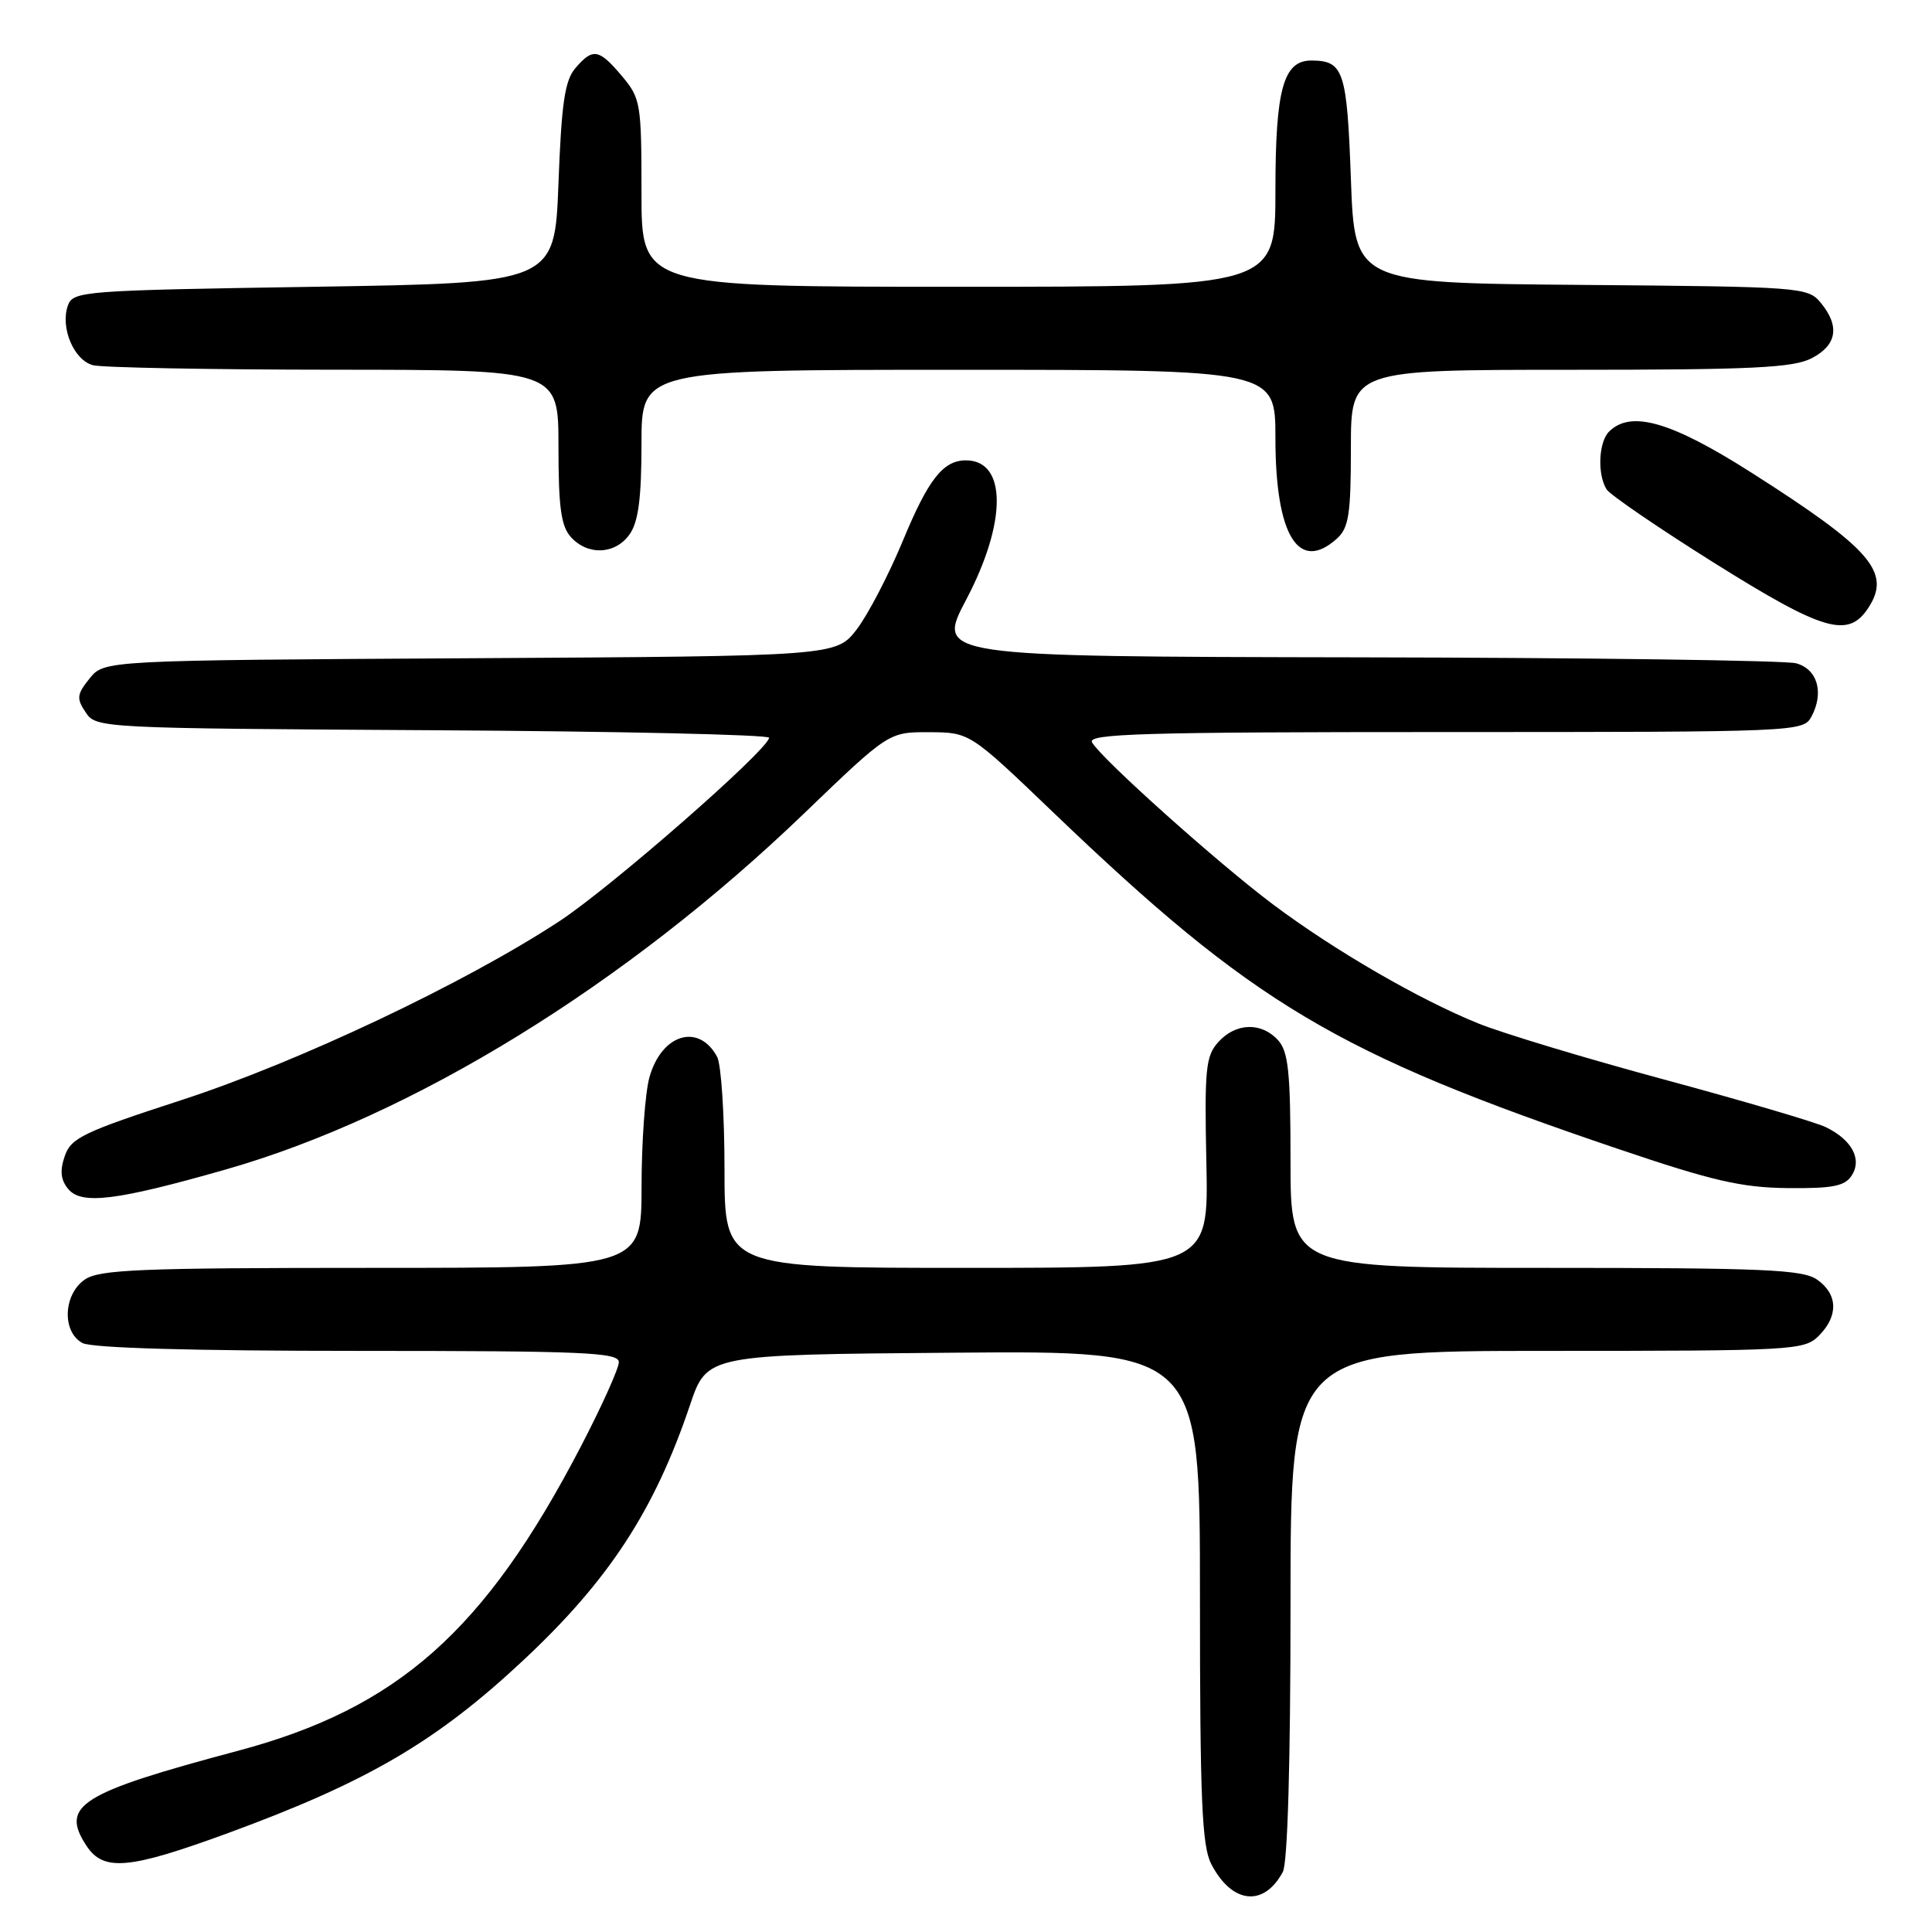 <?xml version="1.0" encoding="UTF-8" standalone="no"?>
<!DOCTYPE svg PUBLIC "-//W3C//DTD SVG 1.1//EN" "http://www.w3.org/Graphics/SVG/1.1/DTD/svg11.dtd" >
<svg xmlns="http://www.w3.org/2000/svg" xmlns:xlink="http://www.w3.org/1999/xlink" version="1.1" viewBox="0 0 256 256">
 <g >
 <path fill="currentColor"
d=" M 169.98 248.04 C 170.62 246.85 171.00 233.53 171.00 212.57 C 171.00 179.00 171.00 179.00 205.00 179.00 C 237.67 179.00 239.08 178.92 241.00 177.00 C 243.62 174.38 243.54 171.49 240.78 169.56 C 238.87 168.22 233.73 168.00 204.78 168.00 C 171.00 168.00 171.00 168.00 171.00 153.83 C 171.00 142.05 170.72 139.35 169.35 137.83 C 167.15 135.41 163.75 135.51 161.44 138.07 C 159.76 139.92 159.59 141.61 159.85 154.07 C 160.15 168.00 160.15 168.00 128.07 168.00 C 96.00 168.00 96.00 168.00 96.00 154.93 C 96.00 147.75 95.56 141.05 95.03 140.05 C 92.60 135.51 87.65 137.00 86.05 142.76 C 85.48 144.82 85.01 151.34 85.01 157.25 C 85.00 168.00 85.00 168.00 49.22 168.00 C 18.46 168.00 13.13 168.22 11.22 169.56 C 8.37 171.55 8.20 176.50 10.93 177.96 C 12.16 178.62 25.52 179.00 47.43 179.00 C 77.40 179.00 82.00 179.20 82.00 180.49 C 82.00 181.31 79.74 186.34 76.97 191.66 C 64.25 216.12 52.72 226.35 31.49 232.00 C 10.61 237.57 7.96 239.23 11.44 244.55 C 13.71 248.02 17.05 247.72 30.25 242.88 C 48.72 236.10 57.83 230.77 69.39 219.95 C 80.69 209.38 86.72 200.14 91.43 186.17 C 93.68 179.50 93.68 179.50 126.34 179.24 C 159.00 178.97 159.00 178.97 159.00 211.54 C 159.00 238.53 159.26 244.60 160.50 247.00 C 163.23 252.27 167.46 252.74 169.98 248.04 Z  M 29.89 154.97 C 54.64 147.91 82.90 130.52 106.53 107.80 C 117.76 97.00 117.76 97.00 123.13 97.02 C 128.50 97.05 128.50 97.05 139.50 107.59 C 166.09 133.07 177.02 139.58 214.50 152.27 C 226.93 156.48 230.76 157.36 236.88 157.43 C 242.86 157.49 244.46 157.17 245.37 155.75 C 246.76 153.58 245.37 151.01 241.90 149.34 C 240.58 148.70 231.00 145.88 220.61 143.07 C 210.22 140.27 199.09 136.91 195.88 135.61 C 188.02 132.43 176.83 125.95 168.68 119.84 C 161.42 114.40 146.00 100.60 144.70 98.37 C 144.03 97.22 151.42 97.00 191.42 97.00 C 238.30 97.00 238.94 96.97 240.03 94.95 C 241.72 91.78 240.83 88.67 238.00 87.89 C 236.62 87.51 210.42 87.15 179.78 87.10 C 124.05 87.00 124.05 87.00 128.03 79.45 C 133.44 69.18 133.42 61.00 127.99 61.00 C 124.97 61.00 123.01 63.50 119.64 71.64 C 117.78 76.12 115.04 81.40 113.54 83.37 C 110.80 86.94 110.80 86.94 62.31 87.22 C 13.82 87.50 13.82 87.50 11.88 89.89 C 10.18 92.00 10.11 92.54 11.35 94.39 C 12.73 96.48 13.24 96.50 57.37 96.76 C 81.92 96.90 101.96 97.35 101.91 97.76 C 101.71 99.43 80.97 117.57 74.13 122.06 C 61.63 130.27 39.47 140.76 24.00 145.78 C 11.03 150.00 9.40 150.78 8.58 153.19 C 7.91 155.13 8.04 156.34 9.04 157.55 C 10.80 159.67 15.42 159.10 29.89 154.97 Z  M 247.56 80.55 C 250.64 75.84 247.97 72.75 232.08 62.63 C 221.41 55.84 216.09 54.31 213.20 57.20 C 211.82 58.58 211.64 62.88 212.88 64.84 C 213.35 65.58 219.75 69.95 227.11 74.57 C 241.64 83.67 244.89 84.62 247.56 80.55 Z  M 83.44 70.78 C 84.59 69.13 85.00 66.01 85.00 58.78 C 85.00 49.00 85.00 49.00 127.00 49.00 C 169.00 49.00 169.00 49.00 169.00 58.05 C 169.00 70.97 172.07 75.96 177.17 71.35 C 178.72 69.94 179.00 68.10 179.00 59.35 C 179.00 49.00 179.00 49.00 208.05 49.00 C 232.13 49.00 237.60 48.74 240.05 47.47 C 243.41 45.74 243.82 43.21 241.25 40.11 C 239.55 38.05 238.67 37.99 209.50 37.75 C 179.50 37.50 179.50 37.50 179.00 23.71 C 178.48 9.39 178.04 8.05 173.81 8.02 C 170.06 7.98 169.00 11.78 169.00 25.22 C 169.00 38.00 169.00 38.00 127.00 38.00 C 85.00 38.00 85.00 38.00 85.00 25.58 C 85.00 13.67 84.89 13.03 82.41 10.08 C 79.36 6.46 78.56 6.32 76.24 9.03 C 74.84 10.66 74.40 13.66 74.00 24.28 C 73.50 37.50 73.50 37.50 41.60 38.00 C 10.83 38.48 9.68 38.57 8.99 40.50 C 7.97 43.41 9.78 47.71 12.31 48.39 C 13.52 48.71 27.89 48.98 44.25 48.99 C 74.00 49.00 74.00 49.00 74.00 59.17 C 74.00 67.23 74.34 69.72 75.65 71.17 C 77.91 73.66 81.56 73.47 83.44 70.78 Z "/>
</g>
</svg>